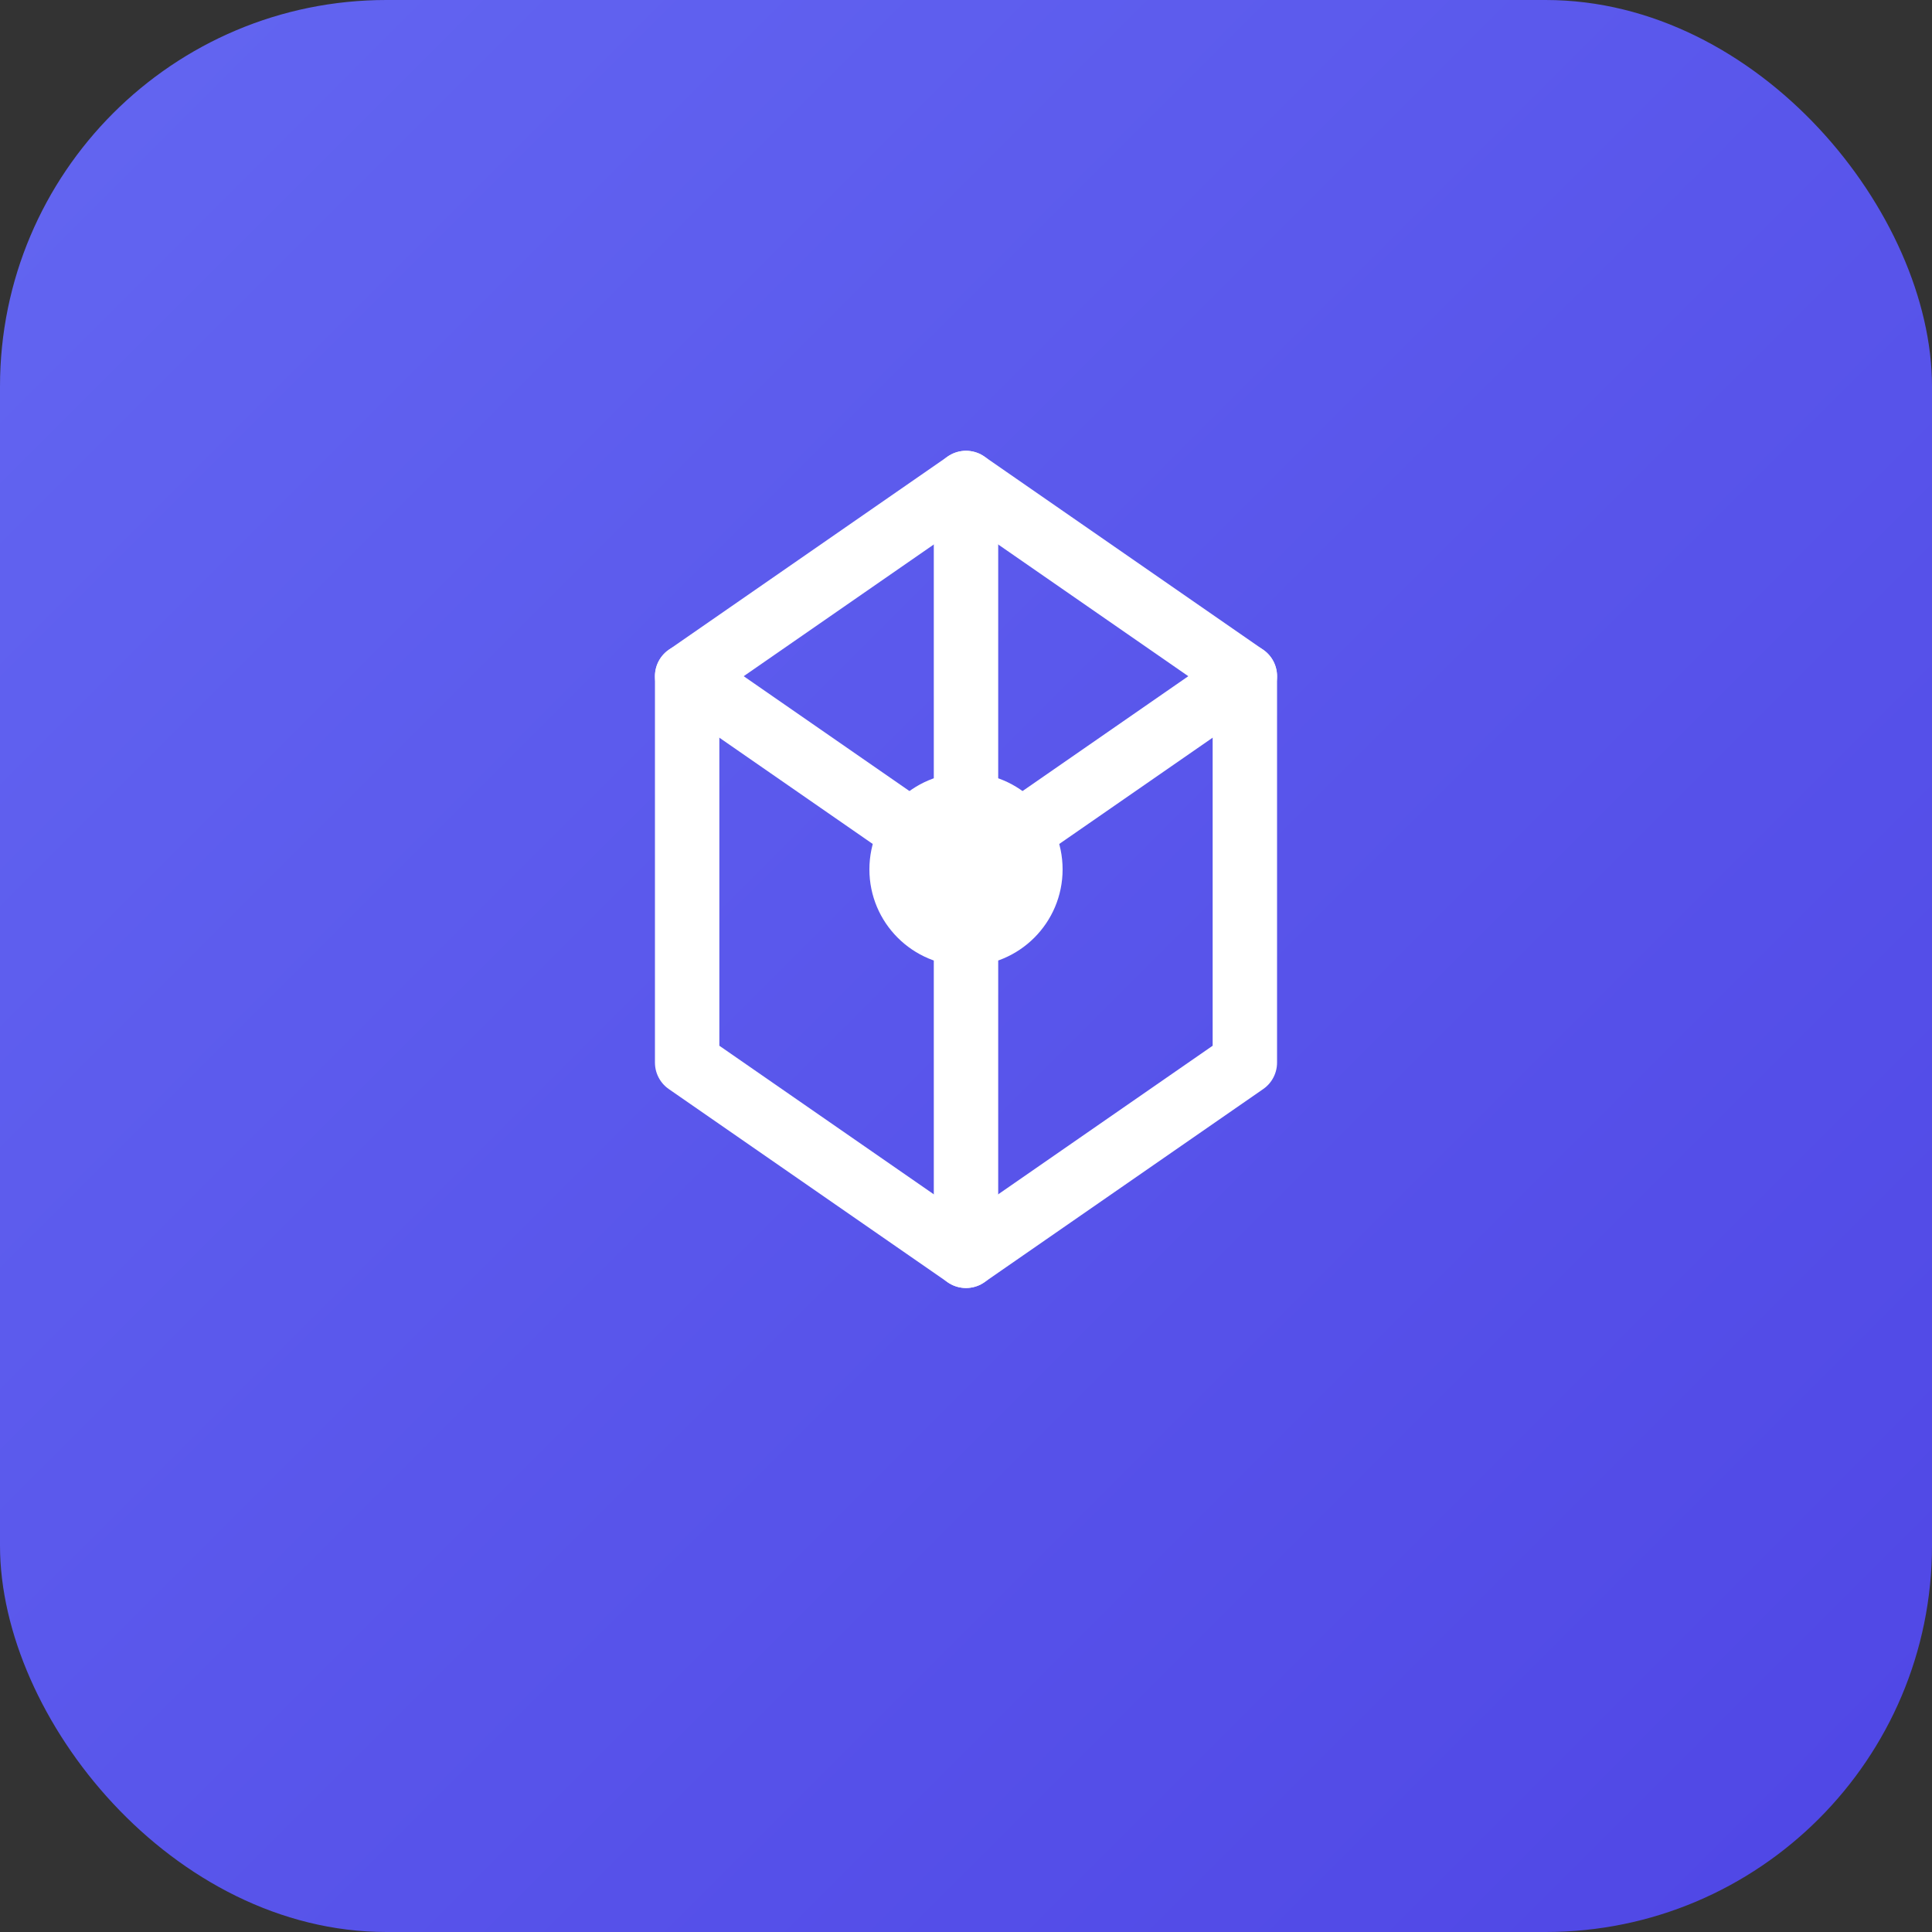 <svg width="60" height="60" viewBox="0 0 60 60" fill="none" xmlns="http://www.w3.org/2000/svg">
  <rect x="0" y="0" width="60" height="60" fill="#333333" stroke="none"/>
  <rect width="60" height="60" rx="12" fill="url(#gradient)"/>
  <path d="M30 15L38.66 21V33L30 39L21.34 33V21L30 15Z" stroke="white" stroke-width="2" stroke-linecap="round" stroke-linejoin="round"/>
  <path d="M30 15V27M30 27L38.66 21M30 27L21.34 21M30 27V39" stroke="white" stroke-width="2" stroke-linecap="round" stroke-linejoin="round"/>
  <circle cx="30" cy="27" r="3" fill="white"/>
  <defs>
    <linearGradient id="gradient" x1="0" y1="0" x2="60" y2="60" gradientUnits="userSpaceOnUse">
      <stop stop-color="#6366F1"/>
      <stop offset="1" stop-color="#4F46E5"/>
    </linearGradient>
  </defs>
</svg>